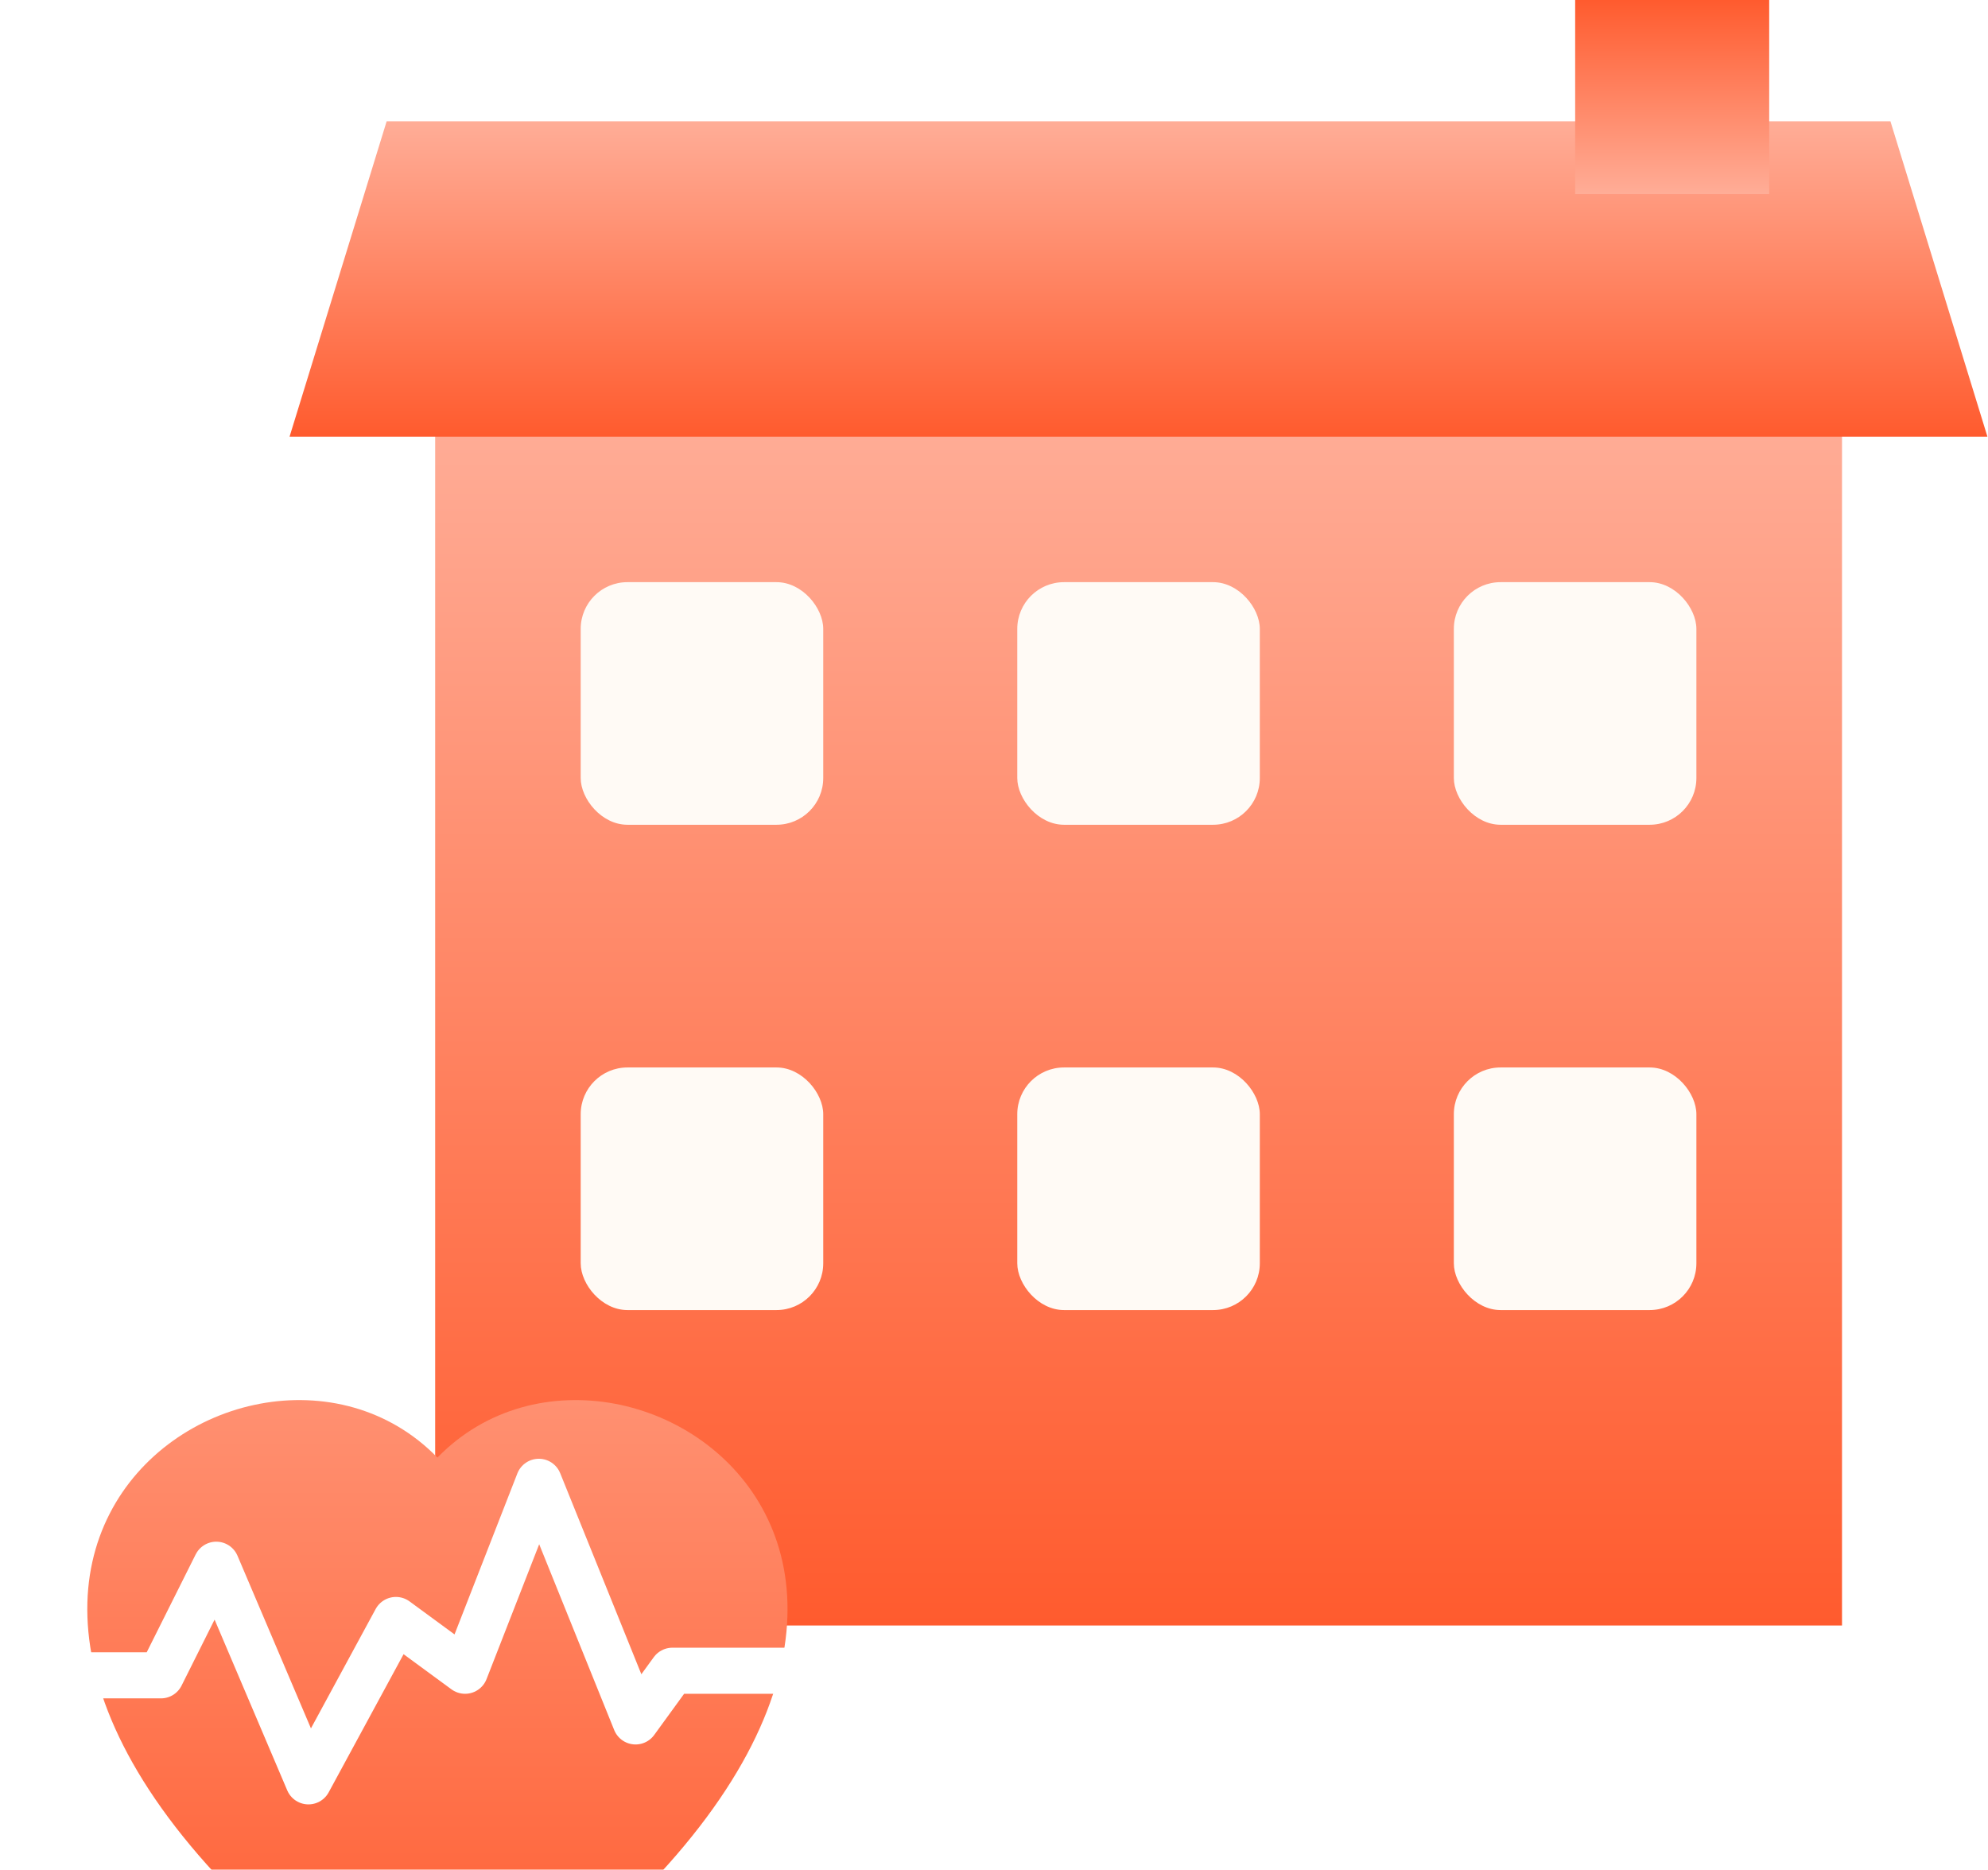 <svg xmlns="http://www.w3.org/2000/svg" fill="none" viewBox="6.81 0 21.27 20">
<rect x="11.466" y="4.411" width="15.052" height="12.976" fill="url(#paint0_linear_11_1100)"/>
<path d="M10.947 1.297H27.036L28.074 4.671H9.908L10.947 1.297Z" fill="url(#paint1_linear_11_1100)"/>
<rect width="2.076" height="2.076" transform="matrix(1 0 0 -1 23.663 2.076)" fill="url(#paint2_linear_11_1100)"/>
<rect x="13.023" y="6.227" width="2.595" height="2.595" rx="0.5" fill="#FFFAF5"/>
<rect x="13.023" y="11.418" width="2.595" height="2.595" rx="0.5" fill="#FFFAF5"/>
<rect x="17.694" y="6.227" width="2.595" height="2.595" rx="0.5" fill="#FFFAF5"/>
<rect x="17.694" y="11.418" width="2.595" height="2.595" rx="0.5" fill="#FFFAF5"/>
<rect x="22.365" y="6.227" width="2.595" height="2.595" rx="0.5" fill="#FFFAF5"/>
<rect x="22.365" y="11.418" width="2.595" height="2.595" rx="0.5" fill="#FFFAF5"/>
<g filter="url(#filter0_d_11_1100)">
<path fill-rule="evenodd" clip-rule="evenodd" d="M11.49 13.591C13.568 11.455 18.764 15.193 11.49 20C4.216 15.193 9.412 11.455 11.49 13.591Z" fill="url(#paint3_linear_11_1100)"/>
</g>
<g filter="url(#filter1_d_11_1100)">
<path d="M7.054 16.92H8.532L9.124 15.737L10.11 18.054L11.046 16.328L11.786 16.871L12.575 14.85L13.61 17.413L14.004 16.871H15.877" stroke="white" stroke-width="0.493" stroke-linecap="round" stroke-linejoin="round"/>
</g>
<defs>
<filter id="filter0_d_11_1100" x="0.744" y="7.976" width="21.492" height="21.024" filterUnits="userSpaceOnUse" color-interpolation-filters="sRGB">
<feFlood flood-opacity="0" result="BackgroundImageFix"/>
<feColorMatrix in="SourceAlpha" type="matrix" values="0 0 0 0 0 0 0 0 0 0 0 0 0 0 0 0 0 0 127 0" result="hardAlpha"/>
<feOffset dy="2"/>
<feGaussianBlur stdDeviation="3.5"/>
<feComposite in2="hardAlpha" operator="out"/>
<feColorMatrix type="matrix" values="0 0 0 0 1 0 0 0 0 0.369 0 0 0 0 0.196 0 0 0 0.35 0"/>
<feBlend mode="normal" in2="BackgroundImageFix" result="effect1_dropShadow_11_1100"/>
<feBlend mode="normal" in="SourceGraphic" in2="effect1_dropShadow_11_1100" result="shape"/>
</filter>
<filter id="filter1_d_11_1100" x="3.807" y="12.604" width="15.316" height="9.696" filterUnits="userSpaceOnUse" color-interpolation-filters="sRGB">
<feFlood flood-opacity="0" result="BackgroundImageFix"/>
<feColorMatrix in="SourceAlpha" type="matrix" values="0 0 0 0 0 0 0 0 0 0 0 0 0 0 0 0 0 0 127 0" result="hardAlpha"/>
<feOffset dy="1"/>
<feGaussianBlur stdDeviation="1.5"/>
<feComposite in2="hardAlpha" operator="out"/>
<feColorMatrix type="matrix" values="0 0 0 0 0.754 0 0 0 0 0.19 0 0 0 0 0.037 0 0 0 1 0"/>
<feBlend mode="normal" in2="BackgroundImageFix" result="effect1_dropShadow_11_1100"/>
<feBlend mode="normal" in="SourceGraphic" in2="effect1_dropShadow_11_1100" result="shape"/>
</filter>
<linearGradient id="paint0_linear_11_1100" x1="18.991" y1="4.411" x2="18.991" y2="17.387" gradientUnits="userSpaceOnUse">
<stop stop-color="#FFAD97"/>
<stop offset="1" stop-color="#FF5B2E"/>
</linearGradient>
<linearGradient id="paint1_linear_11_1100" x1="18.991" y1="1.297" x2="18.991" y2="4.671" gradientUnits="userSpaceOnUse">
<stop stop-color="#FFAD97"/>
<stop offset="1" stop-color="#FF5B2E"/>
</linearGradient>
<linearGradient id="paint2_linear_11_1100" x1="1.038" y1="0" x2="1.038" y2="2.076" gradientUnits="userSpaceOnUse">
<stop stop-color="#FFAD97"/>
<stop offset="1" stop-color="#FF5B2E"/>
</linearGradient>
<linearGradient id="paint3_linear_11_1100" x1="11.49" y1="12.976" x2="11.49" y2="20" gradientUnits="userSpaceOnUse">
<stop stop-color="#FF9071"/>
<stop offset="1" stop-color="#FF5B2E"/>
</linearGradient>
</defs>
</svg>